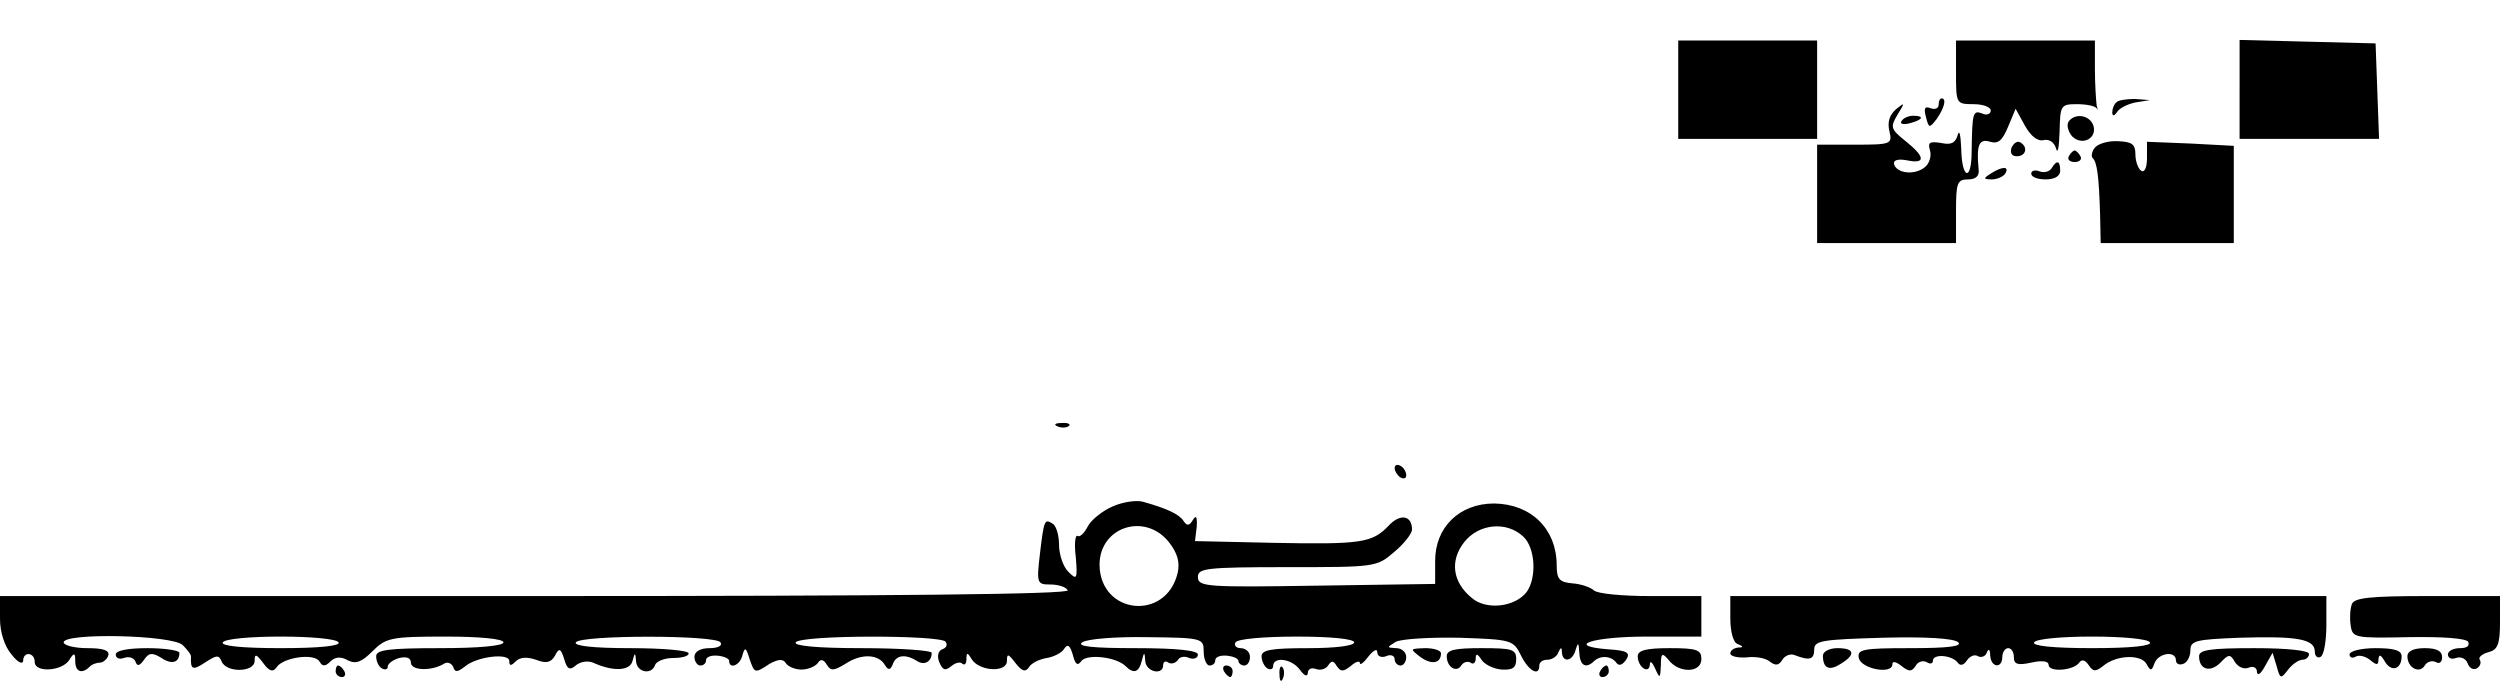<?xml version="1.0" standalone="no"?>
<!DOCTYPE svg PUBLIC "-//W3C//DTD SVG 20010904//EN"
 "http://www.w3.org/TR/2001/REC-SVG-20010904/DTD/svg10.dtd">
<svg version="1.0" xmlns="http://www.w3.org/2000/svg"
 width="432pt" height="118pt" viewBox="0 0 432 118"
 preserveAspectRatio="xMidYMid meet">

<g transform="translate(0,118) scale(0.1,-0.1)"
fill="#000000" stroke="none">
<path d="M2900 1025 l0 -85 120 0 120 0 0 85 0 85 -120 0 -120 0 0 -85z"/>
<path d="M3380 1055 c0 -54 0 -55 30 -55 17 0 30 -5 30 -11 0 -6 -7 -9 -15 -5
-16 6 -17 1 -18 -66 0 -52 -17 -48 -18 5 -1 23 -3 34 -6 24 -4 -14 -11 -18
-29 -14 -20 3 -23 1 -19 -13 3 -9 -1 -23 -9 -29 -17 -14 -48 -11 -53 5 -2 7 6
10 22 7 33 -7 32 6 -2 33 -26 21 -27 24 -14 46 13 21 13 22 -3 9 -11 -10 -15
-22 -11 -38 5 -22 3 -23 -60 -23 l-65 0 0 -85 0 -85 120 0 120 0 0 55 c0 49 2
55 21 55 13 0 20 6 18 18 -4 42 1 53 20 47 14 -4 21 2 31 26 l13 31 16 -29
c10 -18 22 -28 33 -25 9 2 18 -4 21 -15 3 -10 5 3 6 30 1 45 2 47 30 47 16 0
31 -3 34 -7 2 -5 2 -2 0 5 -1 8 -3 36 -3 63 l0 49 -120 0 -120 0 0 -55z"/>
<path d="M3870 1025 l0 -85 120 0 121 0 -3 83 -3 82 -117 3 -118 3 0 -86z"/>
<path d="M3350 999 c0 -6 -6 -9 -14 -6 -10 4 -12 0 -8 -15 5 -20 6 -20 19 -3
13 19 17 35 8 35 -3 0 -5 -5 -5 -11z"/>
<path d="M3657 1003 c-4 -3 -7 -11 -7 -17 0 -7 3 -7 8 0 4 7 18 14 32 17 l25
4 -26 2 c-14 0 -29 -2 -32 -6z"/>
<path d="M3286 971 c-4 -5 3 -7 14 -4 23 6 26 13 6 13 -8 0 -17 -4 -20 -9z"/>
<path d="M3574 969 c-3 -6 0 -17 7 -25 18 -17 44 -2 36 20 -7 18 -33 21 -43 5z"/>
<path d="M3476 925 c-3 -9 0 -15 9 -15 16 0 20 16 6 24 -5 3 -11 -1 -15 -9z"/>
<path d="M3620 925 c-5 -6 -7 -15 -4 -18 8 -7 11 -33 13 -99 l1 -48 115 0 115
0 0 84 0 84 -75 4 -75 3 0 -28 c0 -16 -4 -26 -10 -22 -5 3 -10 16 -10 28 0 18
-6 22 -30 23 -16 1 -34 -4 -40 -11z"/>
<path d="M3575 910 c-3 -5 1 -10 10 -10 9 0 13 5 10 10 -3 6 -8 10 -10 10 -2
0 -7 -4 -10 -10z"/>
<path d="M3545 889 c-4 -6 -13 -8 -21 -5 -8 3 -14 1 -14 -4 0 -6 11 -10 25
-10 16 0 25 6 25 15 0 18 -6 19 -15 4z"/>
<path d="M3440 880 c-13 -8 -13 -10 2 -10 9 0 20 5 23 10 8 13 -5 13 -25 0z"/>
<path d="M1828 443 c7 -3 16 -2 19 1 4 3 -2 6 -13 5 -11 0 -14 -3 -6 -6z"/>
<path d="M2410 371 c0 -5 5 -13 10 -16 6 -3 10 -2 10 4 0 5 -4 13 -10 16 -5 3
-10 2 -10 -4z"/>
<path d="M1923 305 c-17 -7 -37 -23 -43 -34 -6 -12 -14 -20 -18 -17 -4 2 -6
-14 -3 -37 3 -38 2 -40 -13 -25 -9 9 -16 30 -16 47 0 16 -5 33 -11 36 -14 9
-15 7 -22 -52 -6 -51 -5 -53 18 -53 13 0 27 -4 30 -10 4 -7 -305 -10 -919 -10
l-926 0 0 -39 c0 -24 8 -48 20 -62 10 -13 19 -18 20 -11 0 17 20 15 20 -2 0
-19 48 -16 60 4 8 13 10 12 10 -2 0 -19 11 -23 24 -11 4 5 13 8 19 8 5 0 12 6
14 12 3 9 -8 13 -36 13 -23 0 -41 5 -41 10 0 17 189 13 206 -5 8 -8 15 -17 14
-20 -1 -22 3 -24 24 -10 20 13 24 14 29 2 8 -20 57 -19 57 1 0 13 3 12 15 -4
10 -14 17 -16 23 -7 11 17 65 25 74 10 5 -9 10 -9 19 0 8 8 18 9 30 2 14 -7
24 -3 43 16 23 23 32 25 126 25 60 0 100 -4 100 -10 0 -6 -43 -10 -110 -10
-89 0 -110 -3 -110 -14 0 -8 4 -18 10 -21 5 -3 10 -2 10 3 0 5 9 12 20 15 13
3 20 0 20 -8 0 -14 36 -15 57 -2 6 4 13 1 16 -5 3 -10 7 -10 20 0 21 18 77 24
77 10 0 -9 3 -9 11 -1 8 8 20 8 35 3 18 -7 26 -5 33 7 7 14 10 13 16 -6 5 -18
10 -20 21 -10 8 6 21 8 31 3 34 -15 62 -13 66 4 4 15 5 15 6 0 1 -20 27 -25
33 -7 2 6 16 12 31 12 15 0 27 3 27 8 0 5 -45 9 -101 9 -64 0 -98 4 -94 10 8
13 242 13 250 0 4 -6 -5 -10 -19 -10 -16 0 -26 -6 -26 -15 0 -8 5 -15 10 -15
6 0 10 4 10 9 0 6 9 9 20 8 11 -1 20 -5 20 -9 0 -15 19 -8 23 10 4 14 6 14 12
-6 9 -26 9 -26 35 -9 15 8 23 9 28 1 4 -6 16 -11 27 -11 11 0 23 5 28 11 5 8
10 7 16 -3 7 -11 12 -10 32 2 27 18 57 17 68 -2 6 -10 10 -9 14 2 6 16 23 17
43 4 12 -7 24 0 24 15 0 4 -54 8 -121 8 -77 0 -118 4 -114 10 8 13 252 13 259
1 4 -5 1 -11 -6 -13 -7 -3 -9 -12 -5 -22 6 -14 10 -16 21 -7 7 6 16 8 19 4 4
-3 7 0 7 8 0 12 2 12 9 0 13 -21 61 -24 61 -3 0 13 2 13 15 -4 11 -14 17 -16
23 -7 4 7 18 14 31 16 12 2 26 9 30 16 6 9 10 6 15 -11 4 -16 8 -19 14 -11 9
14 61 8 77 -8 14 -14 23 -11 28 9 4 16 5 16 6 0 1 -19 31 -26 31 -7 0 5 4 8 9
4 5 -3 12 -1 16 4 3 6 12 8 20 4 8 -3 15 0 15 6 0 7 -36 11 -107 11 -75 0
-103 3 -93 10 8 6 59 10 113 9 95 -1 97 -2 97 -25 0 -13 5 -24 10 -24 6 0 10
4 10 9 0 6 9 9 20 8 11 -1 20 -5 20 -9 0 -4 5 -8 10 -8 6 0 10 7 10 15 0 8 -7
15 -16 15 -8 0 -12 5 -9 10 3 6 50 10 106 10 59 0 99 -4 99 -10 0 -6 -33 -10
-80 -10 -63 0 -80 -3 -80 -14 0 -8 5 -18 10 -21 6 -3 10 -1 10 4 0 17 32 13
46 -6 8 -11 13 -13 14 -6 0 7 6 10 14 7 8 -3 17 0 21 6 6 9 9 9 15 -1 7 -10
11 -10 24 0 9 8 16 10 16 5 0 -4 7 1 15 12 8 10 15 14 15 7 0 -7 7 -10 15 -7
8 4 15 1 15 -5 0 -6 5 -11 10 -11 6 0 10 7 10 15 0 8 -8 15 -17 15 -17 1 -17
1 -1 11 10 5 59 8 110 7 90 -3 93 -4 106 -30 13 -27 32 -38 32 -18 0 6 6 10
14 10 8 0 17 6 19 13 4 9 6 9 6 0 1 -19 19 -16 24 5 4 13 5 11 6 -5 1 -23 11
-29 25 -16 11 11 30 10 39 -2 4 -6 10 -5 17 5 8 12 2 16 -31 18 -76 6 -27 22
67 22 l94 0 0 35 0 35 -88 0 c-48 0 -92 4 -98 10 -5 5 -22 11 -37 12 -22 2
-27 7 -27 31 0 63 -44 106 -108 107 -60 0 -102 -41 -102 -99 l0 -40 -205 -3
c-190 -3 -205 -2 -205 15 0 15 14 17 154 17 152 0 155 0 185 26 17 14 31 32
31 39 0 25 -21 28 -41 6 -28 -29 -47 -32 -199 -29 l-135 3 3 25 c1 17 -1 21
-7 11 -6 -10 -10 -10 -16 -1 -7 11 -27 21 -70 33 -11 3 -34 0 -52 -8z m97 -62
c15 -19 19 -35 15 -53 -20 -84 -134 -72 -135 14 0 66 79 91 120 39z m612 10
c21 -19 24 -71 6 -96 -20 -26 -70 -32 -95 -10 -33 27 -38 64 -13 96 25 32 73
37 102 10z m-2047 -183 c4 -6 -32 -10 -100 -10 -68 0 -104 4 -100 10 3 6 48
10 100 10 52 0 97 -4 100 -10z"/>
<path d="M2990 111 c0 -22 5 -42 13 -44 10 -4 10 -6 0 -6 -7 -1 -13 -5 -13
-10 0 -5 12 -8 28 -7 15 2 33 -1 40 -7 10 -8 16 -7 22 3 4 7 14 11 21 8 26
-10 34 -8 34 10 0 15 14 17 119 20 73 2 123 -1 130 -8 7 -7 -19 -10 -83 -10
-82 0 -92 -2 -89 -17 4 -19 58 -29 58 -11 0 6 6 5 16 -3 13 -10 17 -10 24 0 4
8 13 10 19 7 6 -4 11 -3 11 2 0 13 33 10 43 -3 4 -6 10 -5 16 4 5 7 13 11 19
7 6 -3 13 0 15 6 3 8 6 6 6 -4 1 -22 21 -24 21 -3 0 8 5 15 10 15 6 0 10 -7
10 -16 0 -12 7 -14 30 -9 18 4 30 3 30 -4 0 -13 43 -10 53 4 4 6 10 5 16 -4 8
-12 12 -12 25 -2 22 19 65 21 75 4 7 -13 9 -13 14 1 7 18 37 22 37 5 0 -6 6
-9 13 -6 6 2 12 12 12 23 0 17 9 19 85 22 99 3 130 -2 130 -24 0 -8 5 -12 10
-9 6 3 10 28 10 56 l0 49 -515 0 -515 0 0 -39z m725 -41 c4 -6 -32 -10 -100
-10 -68 0 -104 4 -100 10 3 6 48 10 100 10 52 0 97 -4 100 -10z"/>
<path d="M4064 136 c-3 -8 -4 -25 -2 -37 3 -21 7 -22 100 -20 59 1 99 -2 103
-8 3 -7 -2 -11 -14 -11 -12 0 -21 -5 -21 -11 0 -6 6 -9 14 -6 8 3 17 -1 20 -9
3 -9 10 -12 16 -9 6 4 8 10 5 15 -3 4 4 10 15 13 16 4 20 14 20 51 l0 46 -125
0 c-100 0 -127 -3 -131 -14z"/>
<path d="M200 49 c0 -6 6 -9 14 -6 8 3 17 1 20 -6 3 -9 7 -8 15 3 8 12 14 13
30 3 18 -12 31 -8 31 9 0 4 -25 8 -55 8 -34 0 -55 -4 -55 -11z"/>
<path d="M2454 45 c19 -14 36 -12 36 6 0 5 -12 9 -27 9 -27 -1 -27 -1 -9 -15z"/>
<path d="M2500 46 c0 -19 17 -29 25 -16 4 6 11 8 16 5 5 -4 9 0 9 7 0 9 3 9
10 -2 5 -8 21 -16 35 -17 19 -1 25 3 25 18 0 17 -7 19 -60 19 -46 0 -60 -3
-60 -14z"/>
<path d="M2830 46 c0 -19 20 -32 21 -14 0 7 4 4 9 -7 8 -18 9 -18 10 5 0 21 2
23 13 10 18 -24 57 -23 57 1 0 16 -7 19 -55 19 -41 0 -55 -4 -55 -14z"/>
<path d="M3150 47 c0 -22 11 -27 31 -14 26 16 24 27 -6 27 -14 0 -25 -6 -25
-13z"/>
<path d="M3800 46 c0 -23 19 -29 37 -11 14 15 17 15 25 1 5 -8 15 -13 23 -10
9 4 15 0 15 -7 1 -8 7 -3 14 10 l13 23 7 -23 c6 -22 7 -23 20 -6 7 9 18 17 25
17 6 0 11 5 11 10 0 6 -38 10 -95 10 -76 0 -95 -3 -95 -14z"/>
<path d="M4060 49 c0 -5 5 -7 10 -4 6 4 17 1 25 -5 12 -10 15 -10 15 1 1 9 4
8 11 -4 11 -19 29 -14 29 9 0 10 -12 14 -45 14 -25 0 -45 -5 -45 -11z"/>
<path d="M4160 46 c0 -20 21 -31 30 -16 4 7 13 9 19 6 6 -4 11 0 11 8 0 11 -9
16 -30 16 -19 0 -30 -5 -30 -14z"/>
<path d="M580 20 c0 -5 5 -10 11 -10 5 0 7 5 4 10 -3 6 -8 10 -11 10 -2 0 -4
-4 -4 -10z"/>
<path d="M2115 20 c3 -5 8 -10 11 -10 2 0 4 5 4 10 0 6 -5 10 -11 10 -5 0 -7
-4 -4 -10z"/>
<path d="M2211 14 c0 -11 3 -14 6 -6 3 7 2 16 -1 19 -3 4 -6 -2 -5 -13z"/>
<path d="M2765 20 c-3 -5 -1 -10 4 -10 6 0 11 5 11 10 0 6 -2 10 -4 10 -3 0
-8 -4 -11 -10z"/>
</g>
</svg>
